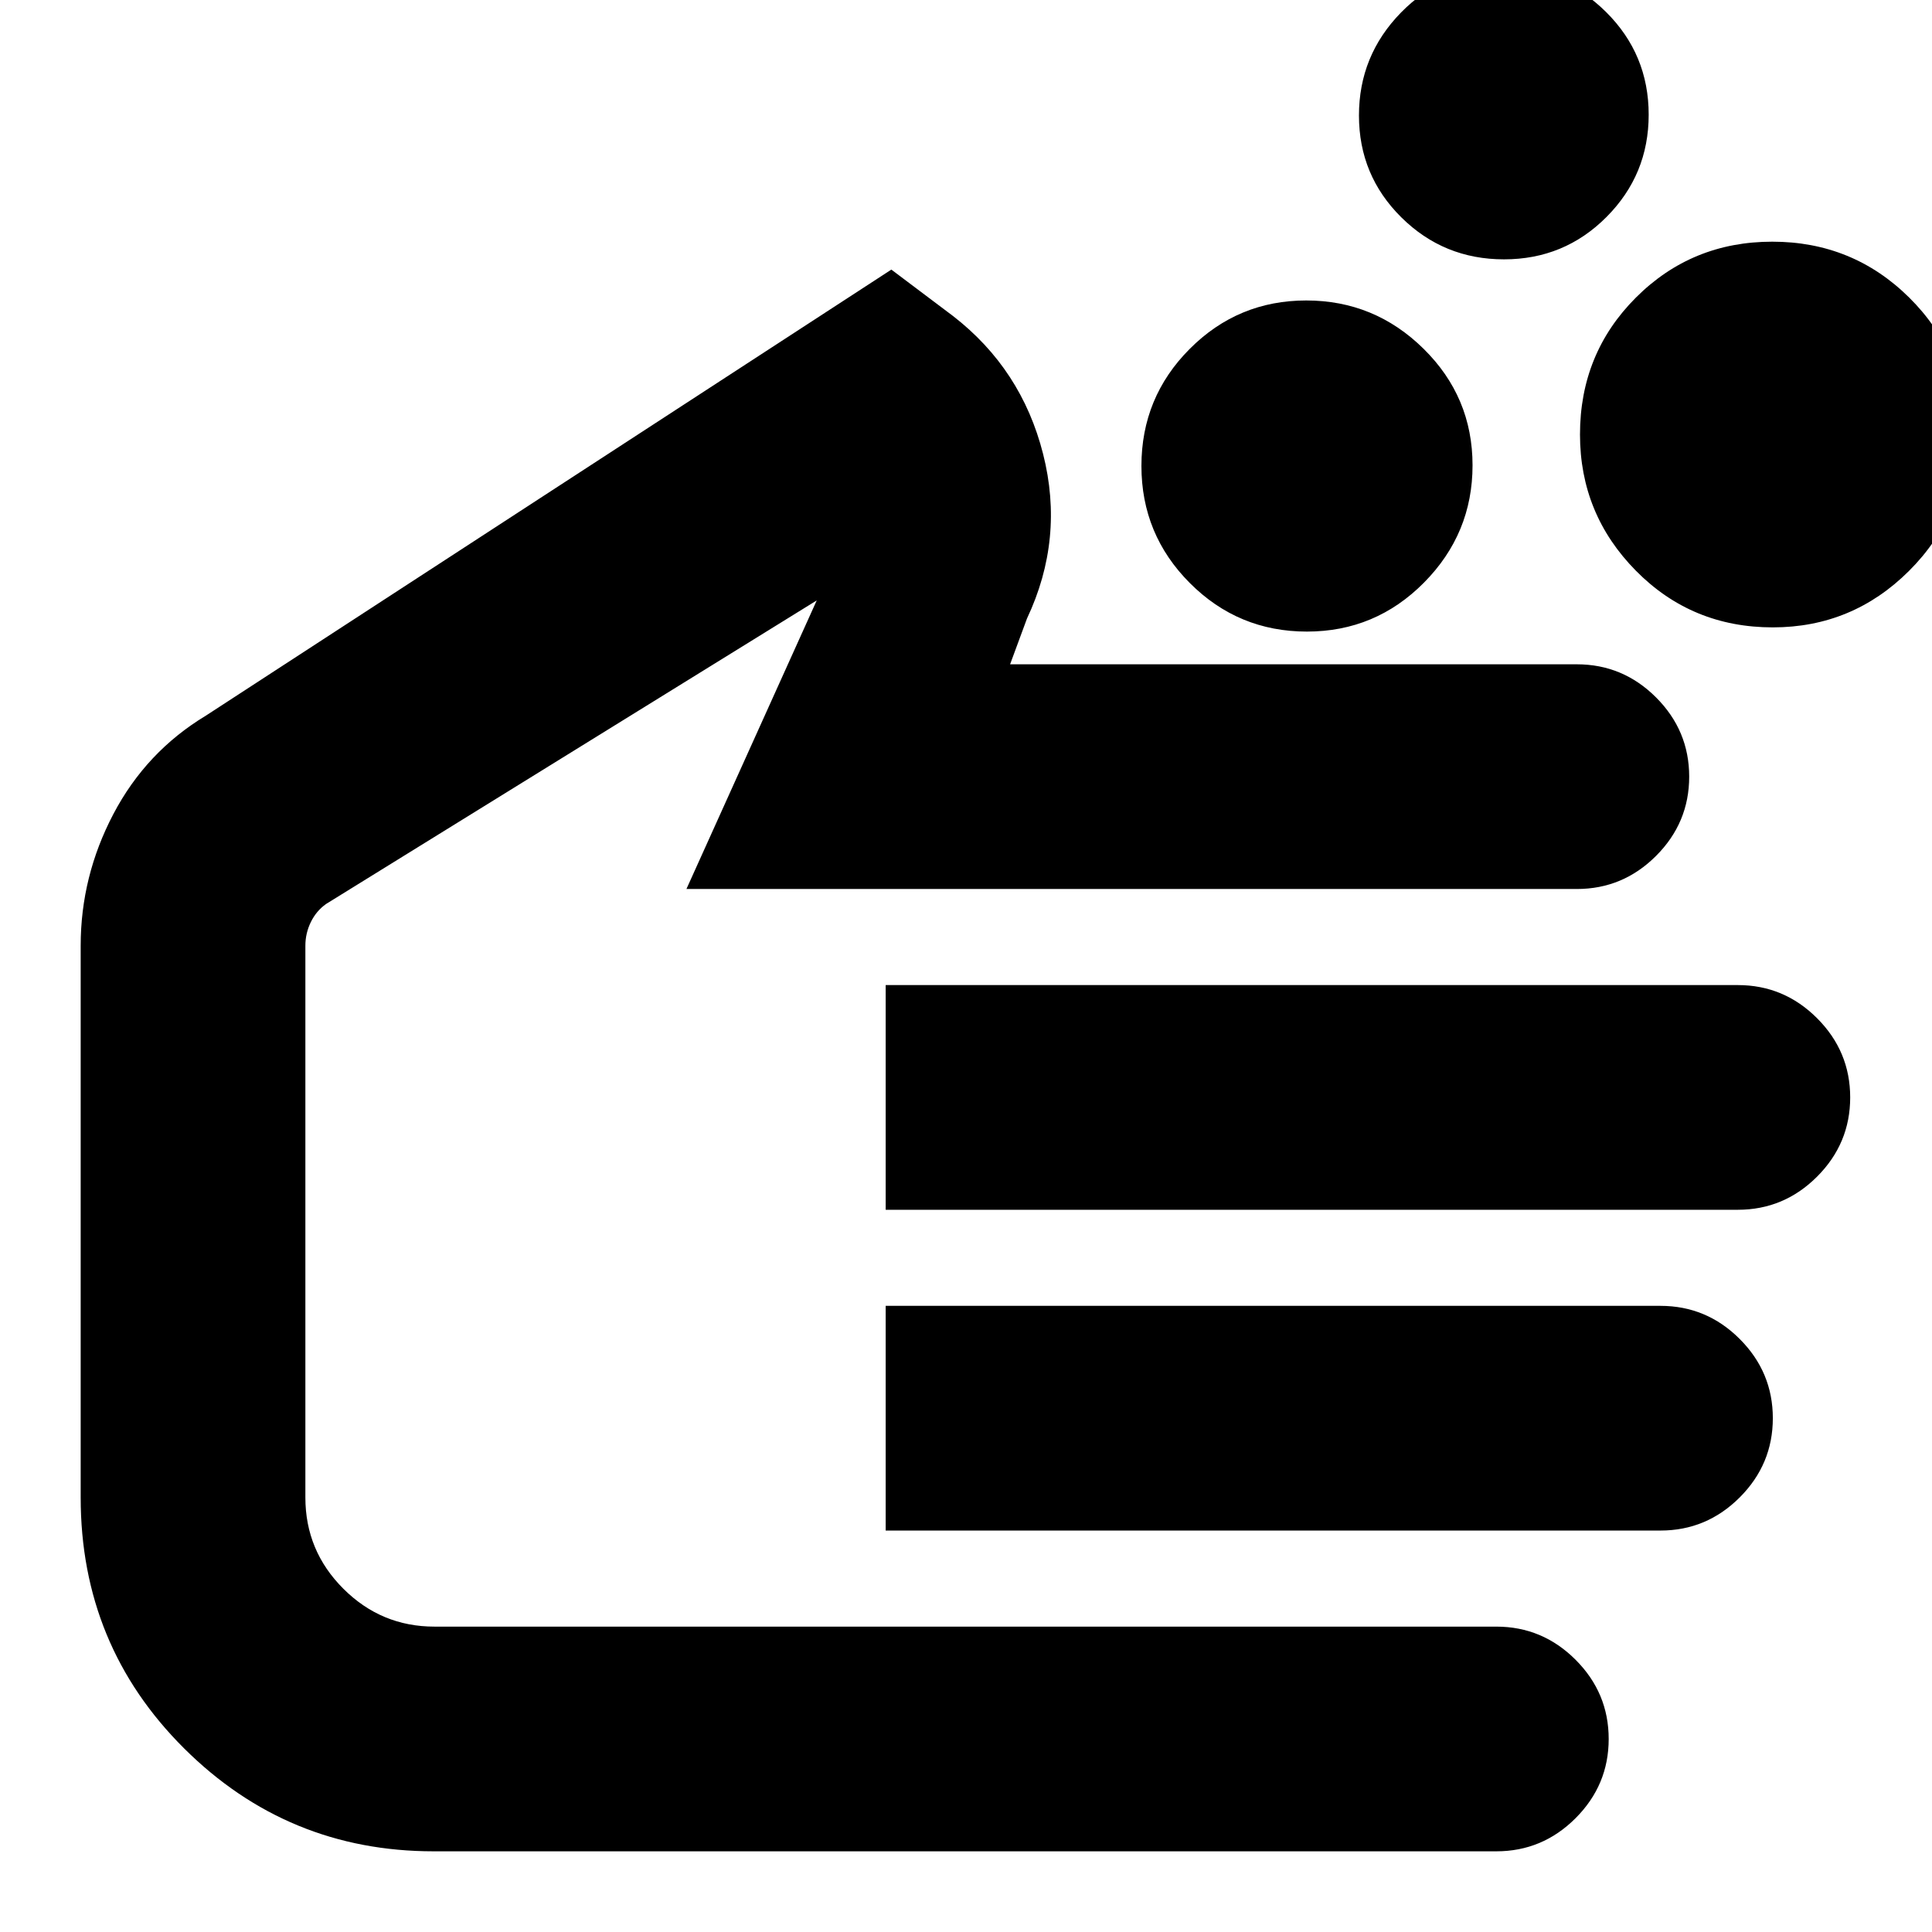 <svg xmlns="http://www.w3.org/2000/svg" height="24" viewBox="0 -960 960 960" width="24"><path d="M649.4-646.17q-34.1 0-58.16-24.11-24.07-24.1-24.07-58.19 0-34.1 23.99-58.16 23.98-24.07 57.91-24.07 33.93 0 58.28 23.99 24.35 23.98 24.35 57.91 0 33.93-24.11 58.28-24.1 24.35-58.19 24.35Zm231.51-2.09q-40.26 0-68.04-28.15-27.78-28.15-27.78-67.68 0-40.26 27.78-68.04 27.78-27.78 67.76-27.78 39.98 0 68.05 27.78 28.06 27.78 28.06 67.76 0 39.98-28.15 68.04-28.15 28.07-67.68 28.07ZM747.34-831.13q-29.95 0-51.01-20.85-21.07-20.85-21.07-50.63t20.86-51.13q20.86-21.35 50.65-21.35 30.03 0 51.24 21.03 21.21 21.02 21.21 51.05 0 29.8-20.97 50.84-20.96 21.04-50.91 21.04ZM215.48-40.09q-72.6 0-124-51.15-51.39-51.15-51.39-124.67v-274.18q0-34.48 16.25-65.42 16.25-30.94 45.88-48.84l340.69-221.69L473.52-803q34.09 26.39 44.78 68.54 10.7 42.16-8 81.81l-8.39 22.74h281.61q22.91 0 39.37 16.46 16.46 16.46 16.46 39.36 0 22.91-16.46 39.37-16.46 16.46-39.37 16.46H341.09l64.74-143.39-243.79 150.82q-4.87 3.44-7.58 8.99-2.72 5.56-2.72 11.75v274.18q0 26.47 18.85 45.32t45.32 18.85h527.61q22.91 0 39.37 16.46 16.46 16.46 16.46 39.37 0 22.9-16.46 39.36t-39.37 16.46H215.48Zm224.61-318.78v-111.65h423.43q22.91 0 39.37 16.46 16.46 16.46 16.46 39.36 0 22.91-16.46 39.37-16.46 16.46-39.37 16.46H440.09Zm0 159.39v-111.65h385q22.9 0 39.36 16.46t16.46 39.37q0 22.9-16.46 39.36t-39.36 16.46h-385ZM295.91-358.87Z"/></svg>
